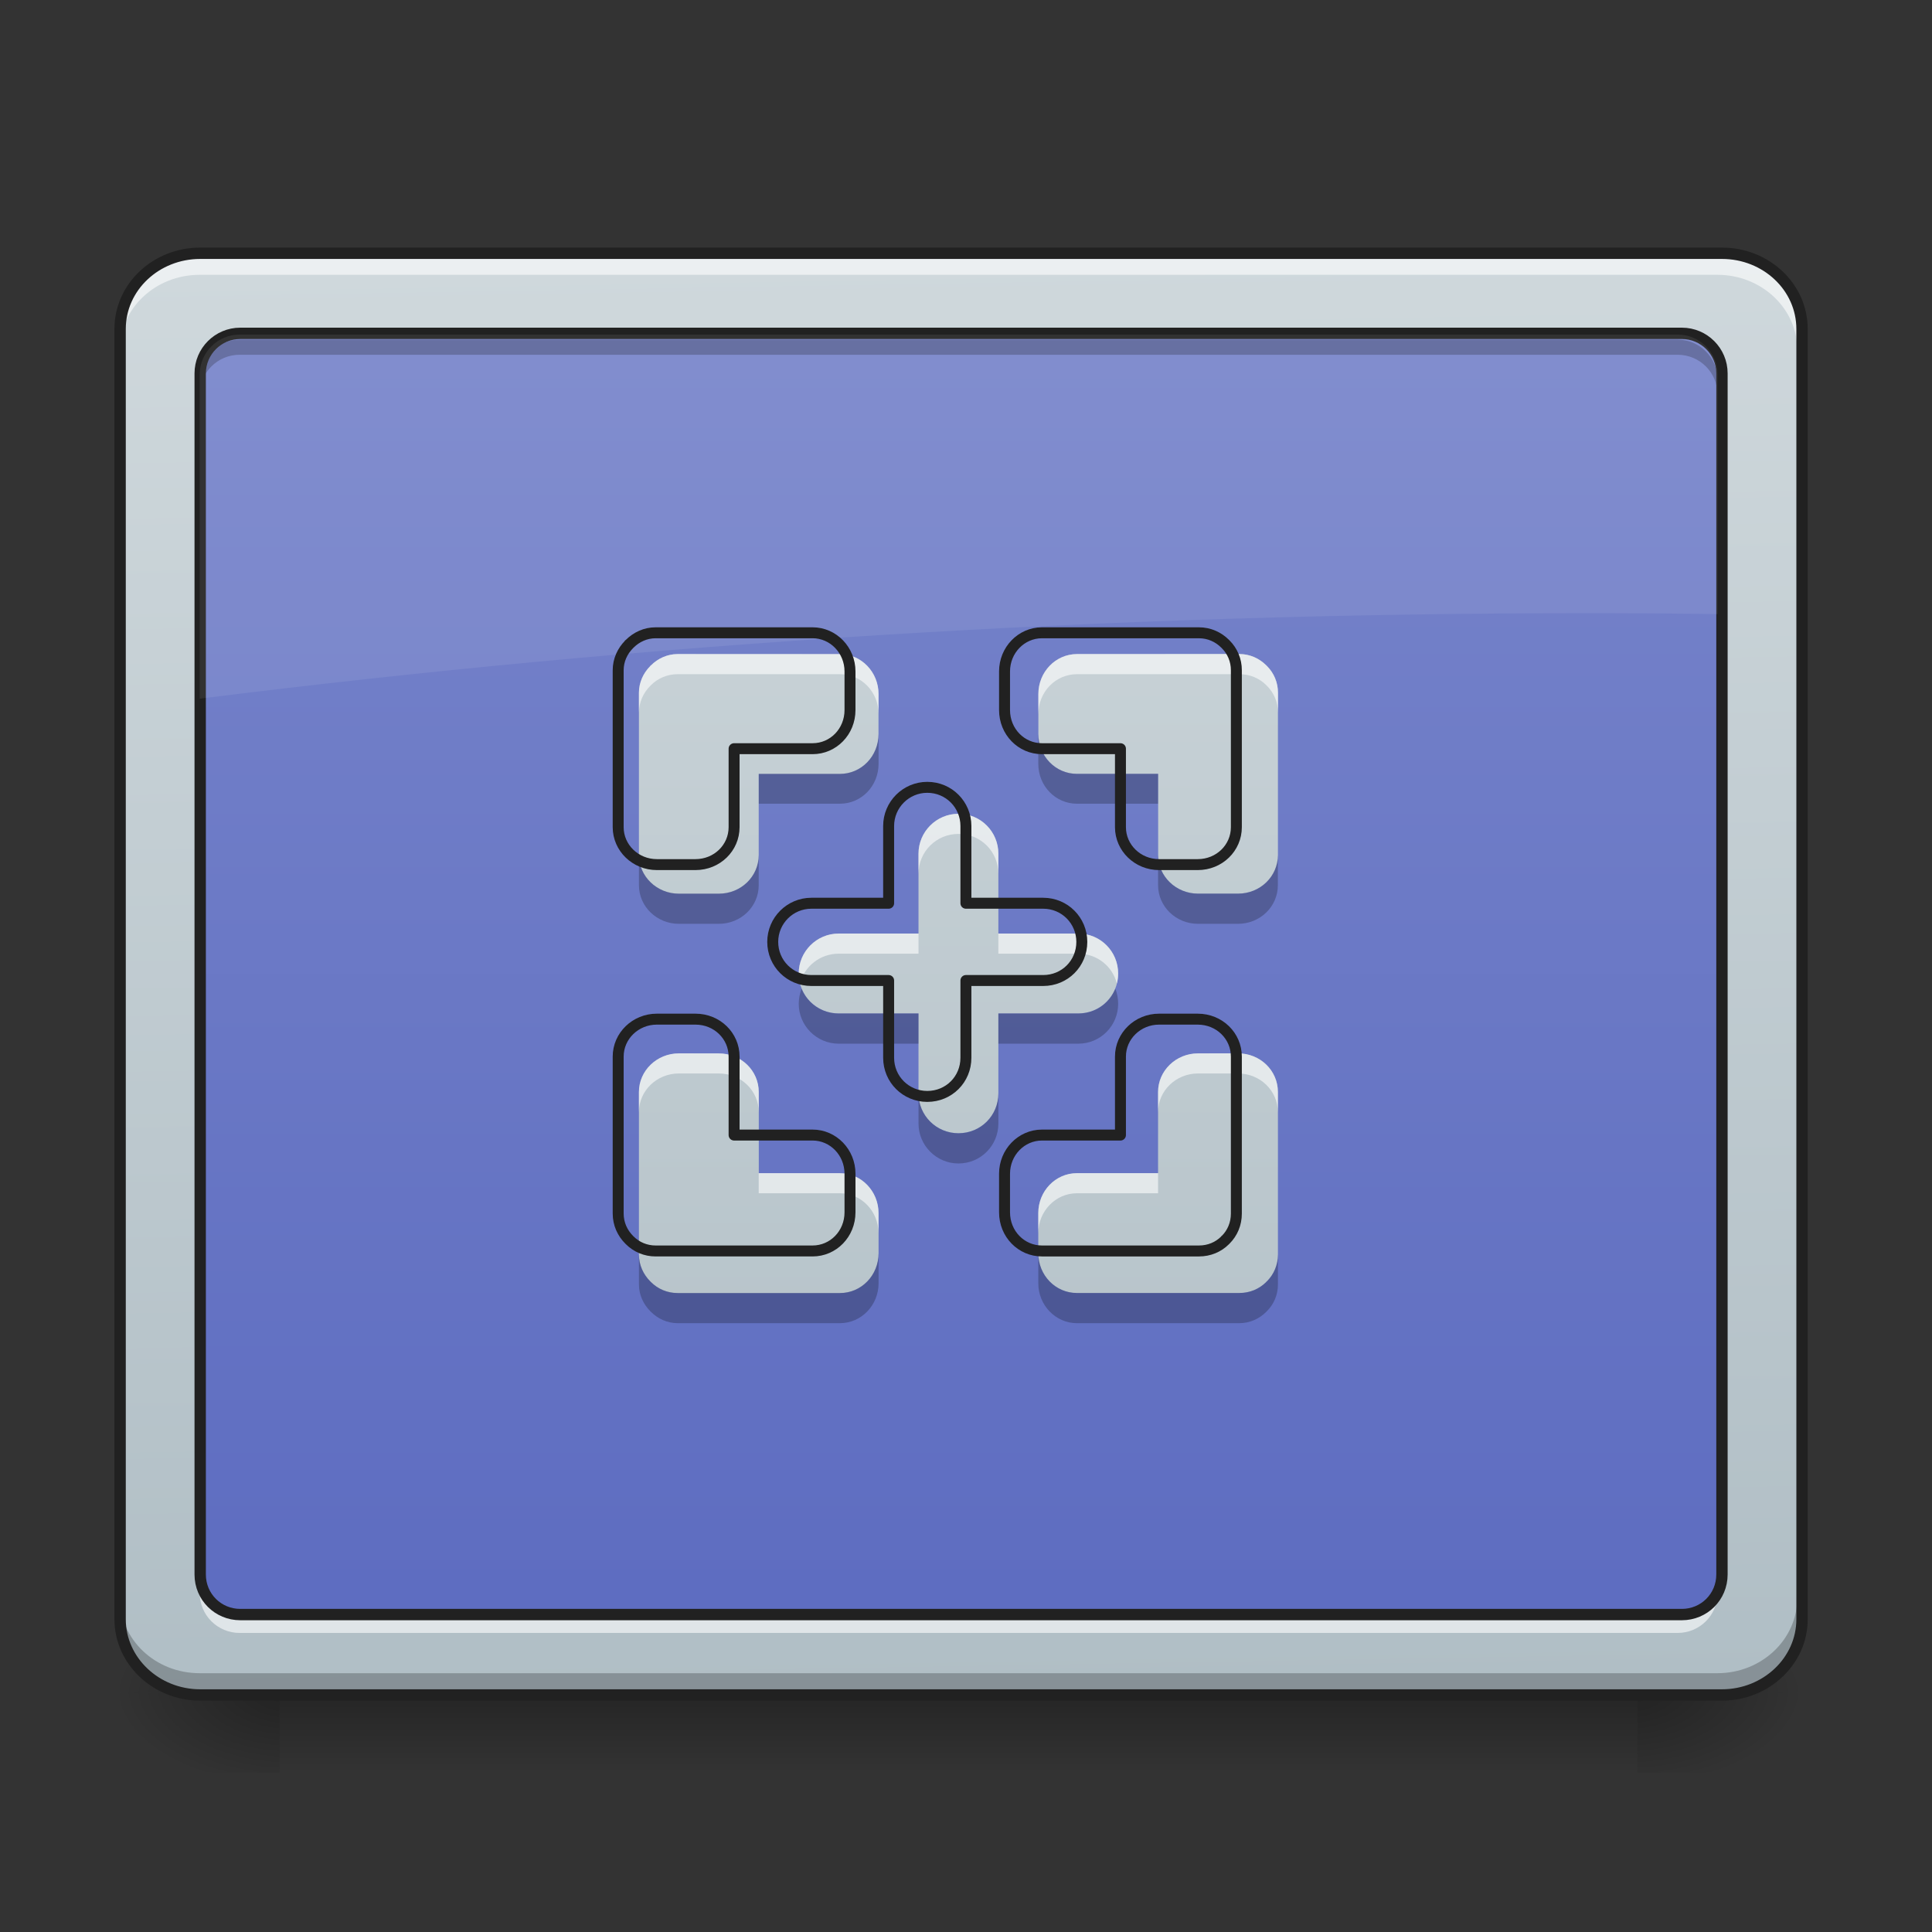 <svg height="24" viewBox="0 0 24 24" width="24" xmlns="http://www.w3.org/2000/svg" xmlns:xlink="http://www.w3.org/1999/xlink"><rect x="0" y="0" width="24" height="24" fill="#333333" stroke="none"/><linearGradient id="a" gradientUnits="userSpaceOnUse" x1="11.411" x2="11.411" y1="21.025" y2="22.018"><stop offset="0" stop-opacity=".275"/><stop offset="1" stop-opacity="0"/></linearGradient><linearGradient id="b"><stop offset="0" stop-opacity=".314"/><stop offset=".222" stop-opacity=".275"/><stop offset="1" stop-opacity="0"/></linearGradient><radialGradient id="c" cx="450.909" cy="189.579" gradientTransform="matrix(0 -.059 -.105 -0 40.09 47.696)" gradientUnits="userSpaceOnUse" r="21.167" xlink:href="#b"/><radialGradient id="d" cx="450.909" cy="189.579" gradientTransform="matrix(-0 .059 .105 0 -16.275 -5.646)" gradientUnits="userSpaceOnUse" r="21.167" xlink:href="#b"/><radialGradient id="e" cx="450.909" cy="189.579" gradientTransform="matrix(-0 -.059 .105 -0 -16.275 47.696)" gradientUnits="userSpaceOnUse" r="21.167" xlink:href="#b"/><radialGradient id="f" cx="450.909" cy="189.579" gradientTransform="matrix(0 .059 -.105 0 40.09 -5.646)" gradientUnits="userSpaceOnUse" r="21.167" xlink:href="#b"/><linearGradient id="g"><stop offset="0" stop-color="#b0bec5"/><stop offset="1" stop-color="#cfd8dc"/></linearGradient><linearGradient id="h" gradientTransform="matrix(.054 0 0 .143 -3.682 23.382)" gradientUnits="userSpaceOnUse" x1="306.753" x2="305.955" xlink:href="#g" y1="-16.485" y2="-141.415"/><linearGradient id="i" gradientUnits="userSpaceOnUse" x1="11.907" x2="11.907" y1="21.025" y2="3.164"><stop offset="0" stop-color="#5c6bc0"/><stop offset="1" stop-color="#7986cb"/></linearGradient><linearGradient id="j" gradientUnits="userSpaceOnUse" x1="11.907" x2="11.907" xlink:href="#g" y1="21.025" y2="3.164"/><path d="m3.473 21.082h16.867v.938h-16.867zm0 0" fill="url(#a)"/><path d="m20.34 21.027h1.988v-.996h-1.988zm0 0" fill="url(#c)"/><path d="m3.473 21.027h-1.984v.992h1.984zm0 0" fill="url(#d)"/><path d="m3.473 21.027h-1.984v-.996h1.984zm0 0" fill="url(#e)"/><path d="m20.34 21.027h1.988v.992h-1.988zm0 0" fill="url(#f)"/><path d="m2.48 3.164h18.855c.547 0 .992.418.992.938v15.988c0 .516-.445.938-.992.938h-18.855c-.547 0-.992-.422-.992-.938v-15.988c0-.52.445-.938.992-.938zm0 0" fill="url(#h)"/><path d="m2.977 4.156h17.863c.273 0 .496.223.496.496v14.883c0 .277-.223.496-.496.496h-17.863c-.273 0-.496-.219-.496-.496v-14.883c0-.273.223-.496.496-.496zm0 0" fill="url(#i)"/><path d="m2.48 3.164c-.551 0-.992.418-.992.938v.246c0-.516.441-.934.992-.934h18.855c.547 0 .992.418.992.934v-.246c0-.52-.445-.938-.992-.938zm0 0" fill="#fff" fill-opacity=".588"/><path d="m2.48 21.031c-.551 0-.992-.418-.992-.938v-.246c0 .52.441.938.992.938h18.855c.547 0 .992-.418.992-.938v.246c0 .52-.445.938-.992.938zm0 0" fill-opacity=".235"/><path d="m52.912-147.506h402.212c11.666 0 21.165 8.916 21.165 19.998v341.051c0 10.999-9.499 19.998-21.165 19.998h-402.212c-11.666 0-21.165-8.999-21.165-19.998v-341.051c0-11.082 9.499-19.998 21.165-19.998zm0 0" fill="none" stroke="#212121" stroke-linecap="round" stroke-width="3" transform="matrix(.047 0 0 .047 0 10.079)"/><path d="m2.977 4.219c-.273 0-.496.223-.496.496v.188c0-.277.223-.496.496-.496h17.863c.273 0 .496.219.496.496v-.188c0-.273-.223-.496-.496-.496zm0 0" fill-opacity=".235"/><path d="m2.977 20.285c-.273 0-.496-.219-.496-.496v-.184c0 .273.223.496.496.496h17.863c.273 0 .496-.223.496-.496v.184c0 .277-.223.496-.496.496zm0 0" fill="#fff" fill-opacity=".588"/><path d="m63.494-126.342h381.047c5.833 0 10.582 4.75 10.582 10.582v317.47c0 5.916-4.75 10.582-10.582 10.582h-381.047c-5.833 0-10.582-4.666-10.582-10.582v-317.47c0-5.833 4.75-10.582 10.582-10.582zm0 0" fill="none" stroke="#212121" stroke-linecap="round" stroke-linejoin="round" stroke-width="3" transform="matrix(.047 0 0 .047 0 10.079)"/><path d="m2.977 4.156c-.273 0-.496.223-.496.496v4.027c5.539-.695 11.32-1.062 17.27-1.062.527 0 1.059.004 1.586.012v-2.977c0-.273-.223-.496-.496-.496zm0 0" fill="#fff" fill-opacity=".078"/><path d="m8.418 8.125c-.129 0-.246.055-.332.141-.004 0-.004.004-.004.004-.004 0-.004 0-.004.004-.086.086-.141.203-.141.332v2.016c0 .266.223.48.496.48h.496c.277 0 .496-.215.496-.48v-1.008h1.008c.266 0 .48-.219.48-.496v-.496c0-.273-.215-.496-.48-.496zm4.961 0c-.266 0-.48.223-.48.496v.496c0 .277.215.496.48.496h1.008v1.008c0 .266.223.48.496.48h.496c.277 0 .496-.215.496-.48v-2.016c0-.129-.051-.246-.137-.332-.004-.004-.004-.004-.004-.004-.004-.004-.004-.004-.004-.004-.086-.086-.203-.141-.336-.141zm-1.473 1.984c-.273 0-.496.223-.496.496v.992h-.992c-.273 0-.496.223-.496.496 0 .277.223.496.496.496h.992v.992c0 .277.223.496.496.496.277 0 .496-.219.496-.496v-.992h.992c.277 0 .496-.219.496-.496 0-.273-.219-.496-.496-.496h-.992v-.992c0-.273-.219-.496-.496-.496zm-3.473 2.977c-.273 0-.496.215-.496.48v2.016c0 .133.055.25.141.336 0 0 0 0 .004.004 0 0 0 0 .004.004.086.086.203.137.332.137h2.016c.266 0 .48-.219.48-.496v-.496c0-.273-.215-.496-.48-.496h-1.008v-1.008c0-.266-.219-.48-.496-.48zm6.449 0c-.273 0-.496.215-.496.48v1.008h-1.008c-.266 0-.48.223-.48.496v.496c0 .277.215.496.48.496h2.016c.133 0 .25-.051.336-.137 0-.004 0-.004.004-.004 0 0 0-.004.004-.004.086-.086.137-.203.137-.336v-2.016c0-.266-.219-.48-.496-.48zm0 0" fill="url(#j)"/><path d="m8.418 8.125c-.129 0-.246.055-.332.141-.004 0-.004.004-.004.004-.004 0-.004 0-.004.004-.086.086-.141.203-.141.332v.25c0-.133.055-.25.141-.336 0 0 0 0 .004-.004 0 0 0 0 .004-.004.086-.086.203-.137.332-.137h2.016c.266 0 .48.219.48.496v-.25c0-.273-.215-.496-.48-.496zm4.961 0c-.266 0-.48.223-.48.496v.25c0-.277.215-.496.48-.496h2.016c.133 0 .25.051.336.137 0 .004 0 .004.004.004 0 0 0 .004.004.004.086.086.137.203.137.336v-.25c0-.129-.051-.246-.137-.332-.004-.004-.004-.004-.004-.004-.004-.004-.004-.004-.004-.004-.086-.086-.203-.141-.336-.141zm-1.473 1.984c-.273 0-.496.223-.496.496v.25c0-.277.223-.496.496-.496.277 0 .496.219.496.496v-.25c0-.273-.219-.496-.496-.496zm-1.488 1.488c-.273 0-.496.223-.496.496 0 .043.008.086.016.125.055-.215.25-.371.48-.371h.992v-.25zm1.984 0v.25h.992c.234 0 .426.156.48.371.012-.039.016-.082.016-.125 0-.273-.219-.496-.496-.496zm-3.969 1.488c-.273 0-.496.215-.496.48v.25c0-.266.223-.48.496-.48h.496c.277 0 .496.215.496.48v-.25c0-.266-.219-.48-.496-.48zm6.449 0c-.273 0-.496.215-.496.48v.25c0-.266.223-.48.496-.48h.496c.277 0 .496.215.496.48v-.25c0-.266-.219-.48-.496-.48zm-5.457 1.488v.25h1.008c.266 0 .48.223.48.496v-.25c0-.273-.215-.496-.48-.496zm3.953 0c-.266 0-.48.223-.48.496v.25c0-.273.215-.496.48-.496h1.008v-.25zm0 0" fill="#fff" fill-opacity=".588"/><path d="m10.914 9.117c0 .277-.215.496-.48.496h-1.008v.371h1.008c.266 0 .48-.219.48-.496zm1.984 0v.371c0 .277.215.496.48.496h1.008v-.371h-1.008c-.266 0-.48-.219-.48-.496zm1.488 1.504v.375c0 .266.223.48.496.48h.496c.277 0 .496-.215.496-.48v-.375c0 .266-.219.48-.496.48h-.496c-.273 0-.496-.215-.496-.48zm-6.449 0v.375c0 .266.223.48.496.48h.496c.277 0 .496-.215.496-.48v-.375c0 .266-.219.48-.496.48h-.496c-.273 0-.496-.215-.496-.48zm2.02 1.66c-.02.059-.035.121-.035.188 0 .273.223.496.496.496h.992v-.375h-.992c-.207 0-.387-.125-.461-.309zm3.898 0c-.074.184-.25.309-.461.309h-.992v.375h.992c.277 0 .496-.223.496-.496 0-.066-.012-.129-.035-.188zm-2.445 1.301v.375c0 .273.223.496.496.496.277 0 .496-.223.496-.496v-.375c0 .277-.219.496-.496.496-.273 0-.496-.219-.496-.496zm-.496 1.984c0 .277-.215.496-.48.496h-2.016c-.129 0-.246-.051-.332-.137-.004-.004-.004-.004-.004-.004-.004-.004-.004-.004-.004-.004-.086-.086-.141-.203-.141-.336v.375c0 .129.055.246.141.332 0 .004 0 .004.004.004 0 0 0 .004.004.004.086.086.203.141.332.141h2.016c.266 0 .48-.223.48-.496zm1.984 0v.375c0 .273.215.496.48.496h2.016c.133 0 .25-.055.336-.141 0 0 0 0 .004-.004 0 0 0 0 .004-.004.086-.086.137-.203.137-.332v-.375c0 .133-.051.25-.137.336-.004 0-.004.004-.004.004-.004 0-.004 0-.004.004-.086.086-.203.137-.336.137h-2.016c-.266 0-.48-.219-.48-.496zm0 0" fill-opacity=".235"/><path d="m678.675 655.056c-10.393 0-19.841 4.409-26.769 11.338-.315 0-.315.315-.315.315-.315 0-.315 0-.315.315-6.928 6.928-11.338 16.376-11.338 26.769v162.504c0 21.415 17.951 38.736 39.996 38.736h39.996c22.36 0 39.996-17.321 39.996-38.736v-81.252h81.252c21.415 0 38.736-17.636 38.736-39.996v-39.996c0-22.045-17.321-39.996-38.736-39.996zm399.962 0c-21.415 0-38.736 17.951-38.736 39.996v39.996c0 22.36 17.321 39.996 38.736 39.996h81.252v81.252c0 21.415 17.951 38.736 39.996 38.736h39.996c22.36 0 39.996-17.321 39.996-38.736v-162.504c0-10.393-4.094-19.841-11.023-26.769-.315-.315-.315-.315-.315-.315-.315-.315-.315-.315-.315-.315-6.928-6.928-16.376-11.338-27.084-11.338zm-118.729 159.985c-22.045 0-39.996 17.951-39.996 39.996v79.992h-79.992c-22.045 0-39.996 17.951-39.996 39.996 0 22.36 17.951 39.996 39.996 39.996h79.992v79.992c0 22.36 17.951 39.996 39.996 39.996 22.36 0 39.996-17.636 39.996-39.996v-79.992h79.992c22.36 0 39.996-17.636 39.996-39.996 0-22.045-17.636-39.996-39.996-39.996h-79.992v-79.992c0-22.045-17.636-39.996-39.996-39.996zm-279.973 239.977c-22.045 0-39.996 17.321-39.996 38.736v162.504c0 10.708 4.409 20.156 11.338 27.084 0 0 0 0 .315.315 0 0 0 0 .315.315 6.928 6.928 16.376 11.023 26.769 11.023h162.504c21.415 0 38.736-17.636 38.736-39.996v-39.996c0-22.045-17.321-39.996-38.736-39.996h-81.252v-81.252c0-21.415-17.636-38.736-39.996-38.736zm519.95 0c-22.045 0-39.996 17.321-39.996 38.736v81.252h-81.252c-21.415 0-38.736 17.951-38.736 39.996v39.996c0 22.36 17.321 39.996 38.736 39.996h162.504c10.708 0 20.156-4.094 27.084-11.023 0-.315 0-.315.315-.315 0 0 0-.315.315-.315 6.928-6.928 11.023-16.376 11.023-27.084v-162.504c0-21.415-17.636-38.736-39.996-38.736zm0 0" fill="none" stroke="#212121" stroke-linecap="round" stroke-linejoin="round" stroke-width="11.339" transform="scale(.012)"/></svg>